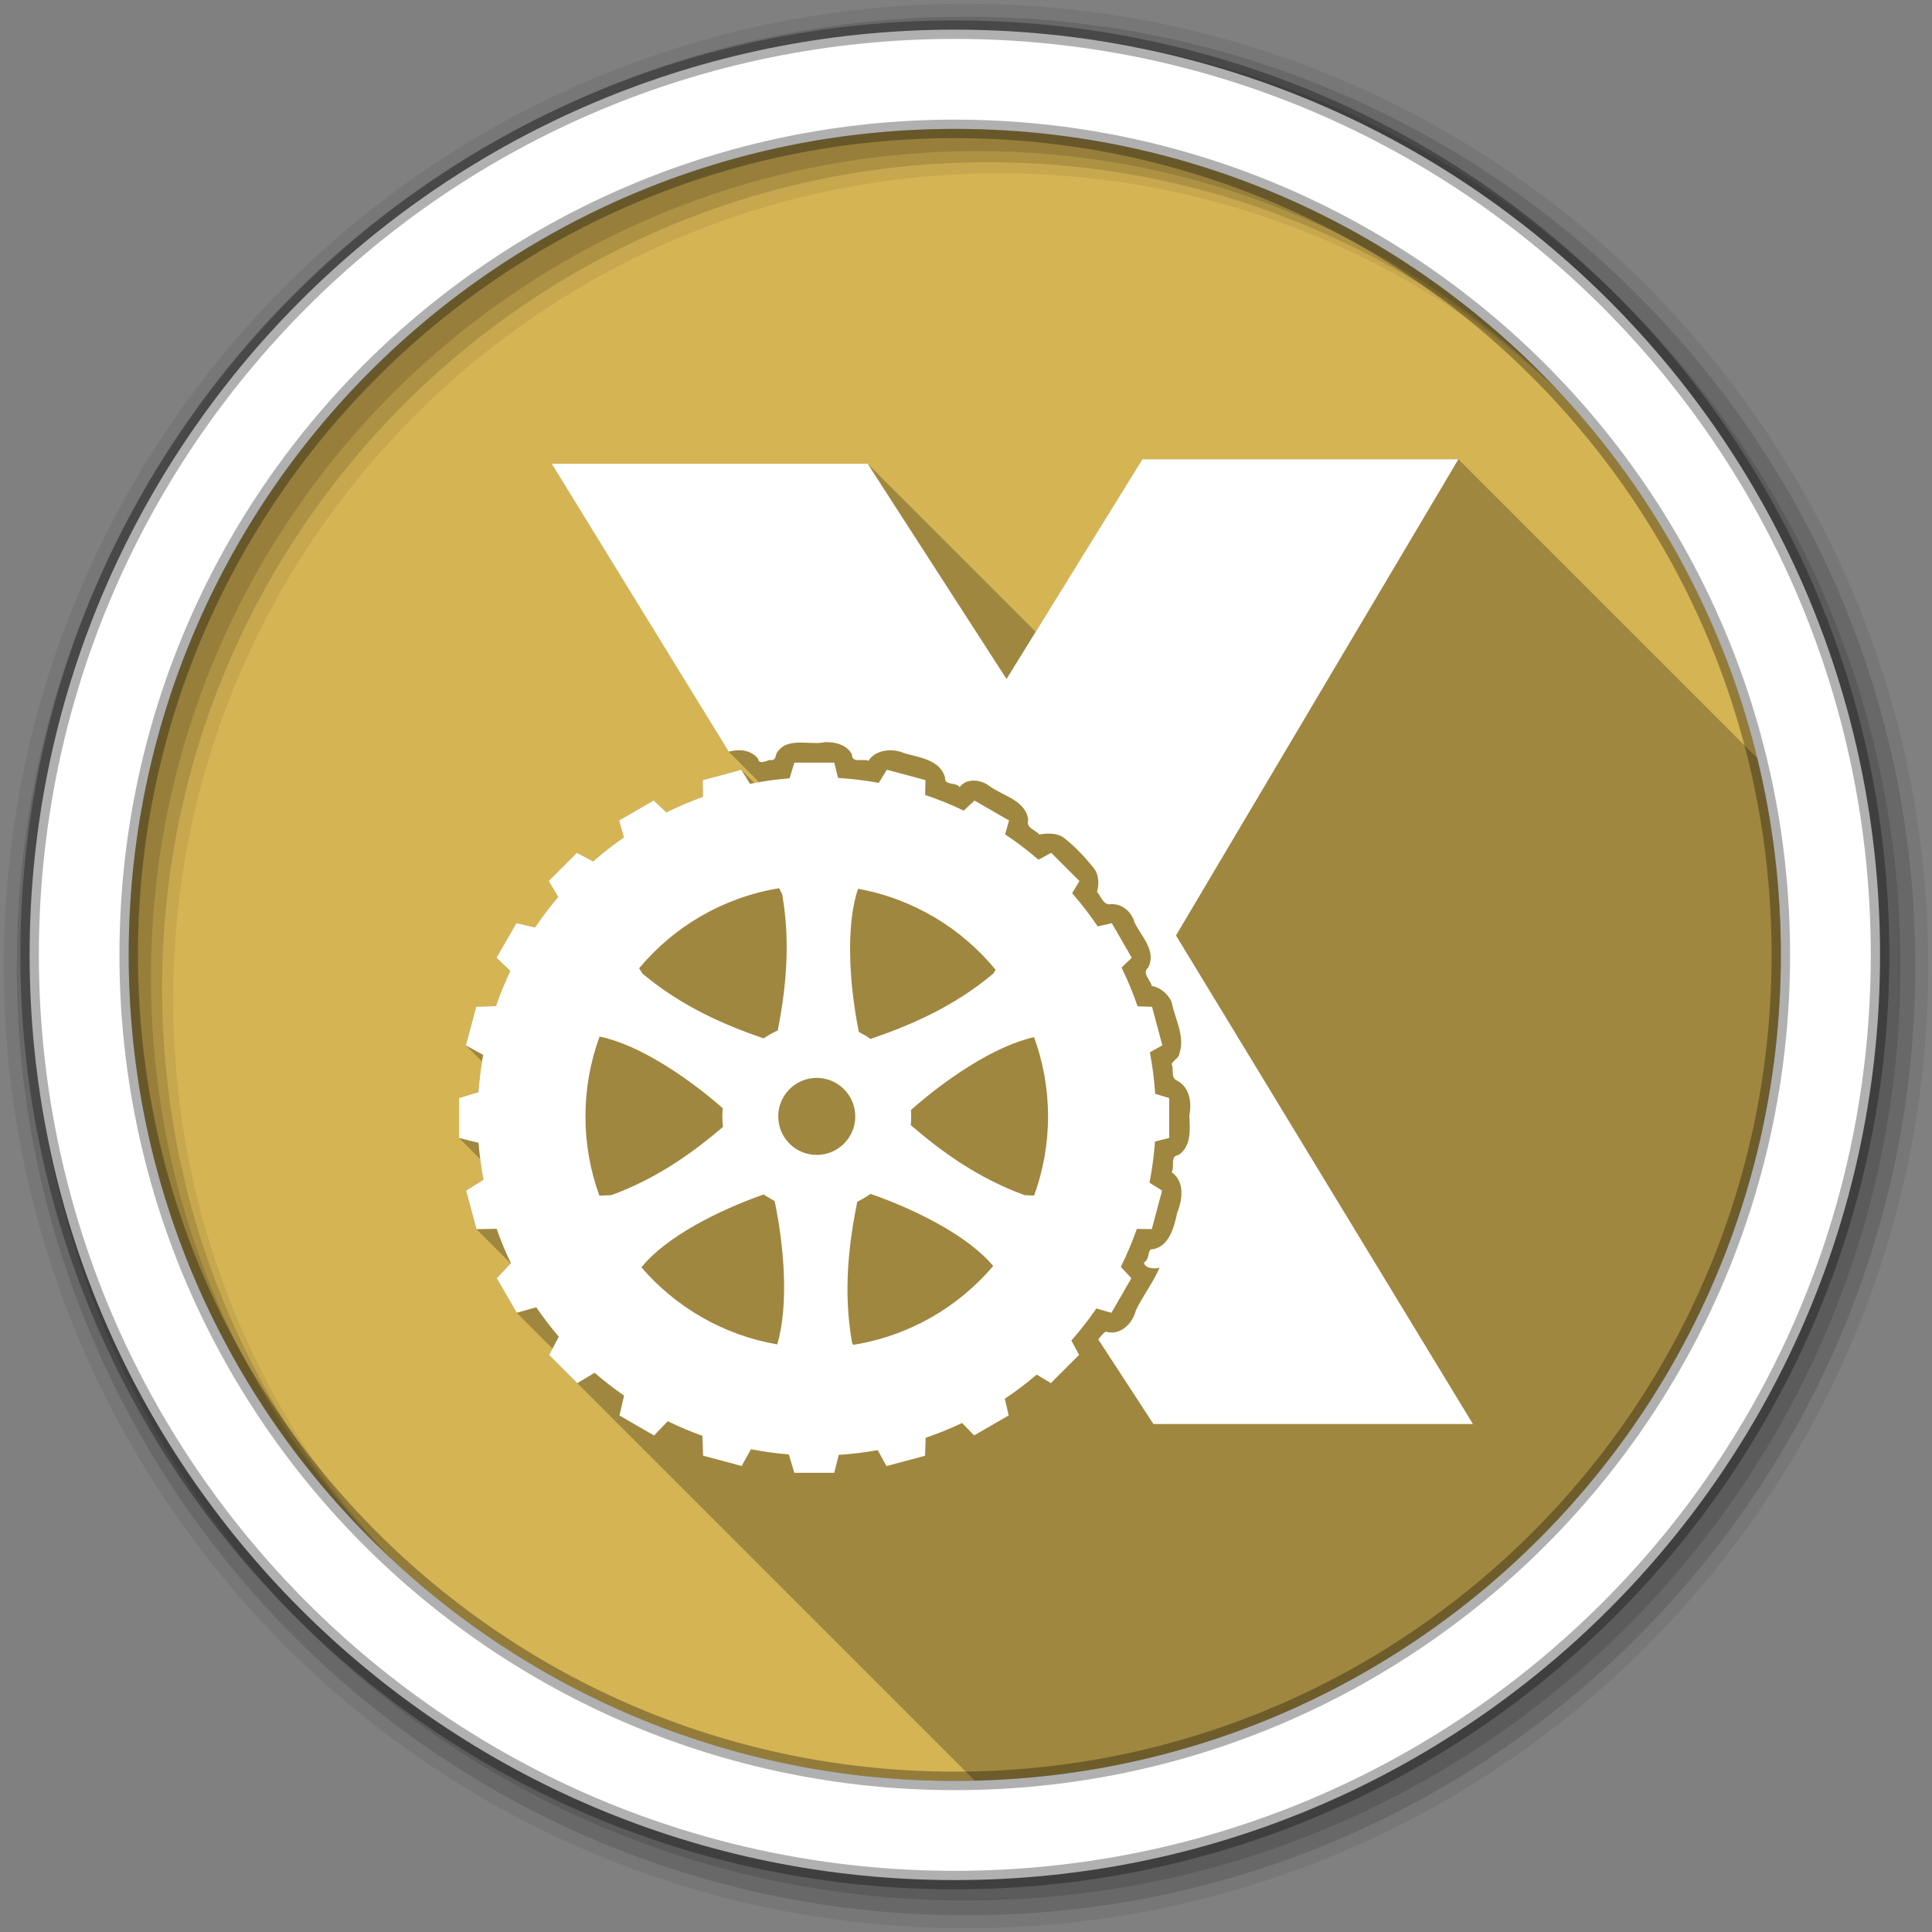<?xml version="1.0" encoding="UTF-8" standalone="no"?>
<svg xmlns="http://www.w3.org/2000/svg" viewBox="0 0 512 512">
 <rect x="0" y="0" width="512" height="512" fill="#808080" stroke="none"/>
 <g fill-rule="evenodd">
  <path d="m471.95 253.05c0 120.9-98.01 218.91-218.91 218.91s-218.91-98.01-218.91-218.91 98.01-218.91 218.91-218.91 218.91 98.01 218.91 218.91" fill="#d5b454"/>
  <path d="m256 1c-140.83 0-255 114.17-255 255s114.17 255 255 255 255-114.17 255-255-114.17-255-255-255m8.827 44.931c120.9 0 218.9 98 218.9 218.9s-98 218.9-218.9 218.9-218.93-98-218.93-218.9 98.03-218.9 218.93-218.9" fill-opacity="0.067"/>
  <g fill-opacity="0.129">
   <path d="m256 4.43c-138.94 0-251.57 112.63-251.57 251.57s112.63 251.57 251.57 251.57 251.57-112.63 251.57-251.57-112.63-251.57-251.57-251.57m5.885 38.556c120.9 0 218.9 98 218.9 218.9s-98 218.9-218.9 218.9-218.93-98-218.93-218.9 98.03-218.9 218.93-218.9"/>
   <path d="m256 8.36c-136.77 0-247.64 110.87-247.64 247.64s110.87 247.64 247.64 247.64 247.64-110.87 247.64-247.64-110.87-247.64-247.64-247.64m2.942 31.691c120.9 0 218.9 98 218.9 218.9s-98 218.9-218.9 218.9-218.93-98-218.93-218.9 98.03-218.9 218.93-218.9"/>
  </g>
  <path stroke="#000" stroke-width="4.904" d="m253.04 7.86c-135.42 0-245.19 109.78-245.19 245.19 0 135.42 109.78 245.19 245.19 245.19 135.42 0 245.19-109.78 245.19-245.19 0-135.42-109.78-245.19-245.19-245.19m0 26.297c120.9 0 218.9 98 218.9 218.9s-98 218.9-218.9 218.9-218.93-98-218.93-218.9 98.03-218.9 218.93-218.9z" stroke-opacity="0.31" fill="#fff"/>
 </g>
 <path opacity="0.25" d="m302.75 121.7l-28.28 45.734-44.531-44.531h-83.73l46.902 76.3 8.07 8.07c-0.419 0.072-0.835 0.153-1.252 0.23l-3.49-3.49-10.217 2.736 0.066 4.416c-3.329 1.185-6.572 2.568-9.707 4.121l-3.361-3.148-9.164 5.291 1.285 4.482c-2.85 1.973-5.576 4.096-8.174 6.377l-4.283-2.291-7.482 7.482 2.521 4.203c-2.194 2.582-4.251 5.287-6.146 8.107l-4.928-1.154-5.291 9.164 3.617 3.617c-1.415 2.985-2.681 6.066-3.766 9.221l-5.223 0.164-2.736 10.234 4.283 4.283c-0.435 2.672-0.761 5.38-0.955 8.125l-5.125 1.549v10.58l5.604 5.604c0.233 1.846 0.515 3.677 0.857 5.488l-4.598 2.852 2.752 10.232 9.07 9.07-3.695 3.92 5.291 9.164 9.479 9.479-0.908 1.693 7.482 7.482 105.34 105.34c118.46-2.806 213.62-99.71 213.62-218.84 0-17.98-2.183-35.448-6.271-52.17l-79.19-79.19h-83.73"/>
 <path d="m302.75 121.7l-36.01 58.24-36.799-57.04h-83.73l46.901 76.3c2.742-0.723 5.804-0.53 7.729 1.78 0.339 1.804 2.111 0.64 3.214 0.412 1.443 0.225 1.381-0.658 1.73-1.763 2.767-4.558 8.667-2.01 12.904-2.95 2.585-0.097 5.819 0.717 7.07 3.23 0.018 2.488 2.793 1.01 4.384 1.714 1.926-3.03 6.415-3.392 9.542-2.01 3.925 1.13 9.42 1.722 10.761 6.394-0.229 2.304 2.844 1.129 3.889 2.587 1.697-2.389 5.431-2.061 7.68-0.428 3.554 2.756 9.784 3.781 10.481 9.113-0.688 2.154 1.769 2.531 2.933 3.873 1.947-0.337 4.687-0.536 6.575 0.923 2.954 2.317 5.575 5.119 7.91 8.06 1.408 1.815 1.331 4.326 0.808 6.246 1.02 1.081 1.459 3.041 3.115 3.28 3.262-0.469 6.03 1.828 6.856 4.878 1.796 3.641 5.787 7.414 3.626 11.832-1.815 1.523 0.546 3.256 0.923 4.927 2.332 0.379 4.297 2.12 5.274 4.301 0.822 4.403 3.578 8.922 2.06 13.513-0.154 1.435-1.777 1.844-2.076 2.95 0.649 1.391-0.274 3.398 1.269 4.219 3.478 1.727 4.133 5.84 3.411 9.328 0.18 3.62 0.616 8.226-2.9 10.498-2.357 0.294-0.837 2.961-1.78 4.532 3.491 2.446 2.899 7.282 1.467 10.712-0.768 3.866-2.254 9.431-6.971 9.756-0.864 0.609-0.453 2.88-1.846 3.444 0.155 1.59 2.912 1.852 4.153 1.368-1.708 3.988-4.41 7.434-6.279 11.305-0.826 3.51-4.123 6.826-7.943 5.686-0.744 0.345-1.37 1.259-2.043 2.027l14.634 22.445h84.67l-78.69-129.48 74.835-126.2h-83.73m-92.25 80.42l-1.252 4.136c-3.565 0.282-7.06 0.781-10.498 1.467l-2.307-3.708-10.217 2.736 0.066 4.417c-3.329 1.185-6.572 2.567-9.707 4.12l-3.362-3.148-9.163 5.29 1.285 4.482c-2.85 1.973-5.576 4.097-8.174 6.378l-4.285-2.291-7.482 7.482 2.521 4.202c-2.194 2.582-4.252 5.287-6.147 8.108l-4.927-1.154-5.29 9.163 3.659 3.527c-1.432 3.01-2.712 6.125-3.807 9.311l-5.224 0.165-2.736 10.234 4.581 2.521c-0.594 3.239-1.016 6.537-1.252 9.888l-5.125 1.549v10.58l5.158 1.285c0.255 3.324 0.695 6.593 1.302 9.805l-4.598 2.851 2.752 10.234 5.339-0.099c1.094 3.115 2.357 6.166 3.774 9.113l-3.741 3.972 5.29 9.163 5.175-1.467c1.852 2.718 3.851 5.319 5.982 7.811l-2.587 4.829 7.482 7.482 4.581-2.752c2.487 2.157 5.097 4.171 7.811 6.05l-1.22 5.274 9.163 5.29 3.642-3.774c2.968 1.453 6.04 2.749 9.179 3.873l0.181 5.257 10.217 2.736 2.472-4.45c3.282 0.644 6.621 1.108 10.02 1.384l1.467 4.862h10.58l1.187-4.746c3.502-0.224 6.951-0.639 10.333-1.252l2.324 4.219 10.217-2.736 0.165-4.763c3.306-1.121 6.536-2.44 9.657-3.922l3.181 3.296 9.163-5.29-1.022-4.433c2.945-1.966 5.768-4.104 8.454-6.394l3.741 2.258 7.482-7.482-2.043-3.807c2.373-2.694 4.584-5.521 6.625-8.487l3.988 1.137 5.29-9.163-2.802-2.999c1.61-3.248 3.037-6.613 4.252-10.07l3.955 0.066 2.736-10.217-3.345-2.093c0.706-3.567 1.196-7.204 1.467-10.91l3.757-0.939v-10.58l-3.708-1.121c-0.246-3.738-0.728-7.409-1.417-11.01l3.312-1.829-2.736-10.217-3.823-0.132c-1.21-3.525-2.631-6.955-4.252-10.267l2.703-2.604-5.29-9.163-3.724 0.857c-2.084-3.076-4.35-6.01-6.79-8.8l1.945-3.23-7.482-7.465-3.395 1.813c-2.799-2.419-5.749-4.661-8.833-6.724l1.055-3.658-9.163-5.29-2.851 2.67c-3.295-1.587-6.714-2.971-10.217-4.153l0.066-3.939-10.217-2.736-2.159 3.477c-3.525-0.651-7.122-1.092-10.778-1.318l-1.01-4.04h-10.58m-4.04 33.27l0.808 1.549c2.377 13.471 0.856 25.756-1.154 36.14-0.271 0.123-0.542 0.247-0.808 0.379-0.059 0.029-0.106 0.069-0.165 0.099-0.216 0.11-0.447 0.214-0.659 0.33-0.508 0.274-0.997 0.581-1.483 0.89-0.217 0.138-0.431 0.267-0.643 0.412-10.05-3.456-21.55-8.316-32.1-17.17l-0.89-1.417c9.223-11.05 22.265-18.781 37.1-21.21m20.913 0.148c14.614 2.634 27.423 10.45 36.47 21.473l-0.626 1.01c-10.705 8.984-22.365 13.838-32.515 17.304-0.053-0.036-0.112-0.063-0.165-0.099-0.198-0.135-0.391-0.266-0.593-0.396-0.038-0.025-0.077-0.058-0.115-0.082-0.212-0.134-0.427-0.267-0.643-0.396-0.03-0.018-0.068-0.032-0.099-0.05-0.13-0.077-0.264-0.14-0.396-0.214-0.365-0.206-0.727-0.422-1.104-0.61-0.157-0.781-0.315-1.58-0.461-2.39-0.134-0.741-0.257-1.513-0.379-2.274-0.012-0.073-0.021-0.141-0.033-0.214-0.116-0.728-0.225-1.466-0.33-2.208-0.007-0.047-0.01-0.085-0.016-0.132-0.033-0.236-0.067-0.471-0.099-0.709-0.092-0.687-0.183-1.381-0.264-2.076-0.101-0.87-0.198-1.758-0.28-2.637-0.075-0.805-0.14-1.598-0.198-2.406-0.019-0.264-0.032-0.527-0.049-0.791-0.042-0.65-0.086-1.296-0.115-1.945-0.006-0.132-0.011-0.263-0.016-0.396-0.029-0.699-0.036-1.398-0.049-2.093-0.006-0.323-0.014-0.651-0.016-0.972-0.003-0.386-0.018-0.77-0.017-1.154 0.004-0.749 0.025-1.488 0.049-2.225 0.021-0.622 0.046-1.234 0.082-1.846 0.026-0.445 0.064-0.896 0.099-1.335 0.043-0.538 0.076-1.072 0.132-1.599 0.001-0.011-0.001-0.023 0-0.033 0.081-0.763 0.202-1.505 0.313-2.241 0.007-0.048 0.009-0.101 0.016-0.148 0.036-0.237 0.059-0.458 0.099-0.692 0.022-0.132 0.043-0.265 0.066-0.396 0.058-0.323 0.134-0.655 0.198-0.972 0.069-0.341 0.122-0.656 0.198-0.989 0.024-0.106 0.057-0.208 0.082-0.313 0.014-0.06 0.035-0.122 0.049-0.181 0.067-0.274 0.126-0.556 0.198-0.824 0.07-0.261 0.155-0.52 0.231-0.775 0.033-0.112 0.065-0.218 0.099-0.33 0.066-0.216 0.127-0.431 0.198-0.643m-68.49 39.17c10.445 2.095 23.421 10.892 32.63 18.968-0.062 0.72-0.099 1.456-0.099 2.192 0 0.475 0.023 0.949 0.049 1.417 0.026 0.463 0.065 0.912 0.115 1.368-7.784 6.64-17.359 13.625-29.598 18.08l-3.148 0.132c-2.388-6.55-3.691-13.619-3.691-20.995 0-7.436 1.316-14.566 3.741-21.16m115.14 0.148c2.393 6.555 3.708 13.629 3.708 21.01 0 7.366-1.309 14.421-3.691 20.962l-2.521-0.099c-12.538-4.562-22.29-11.772-30.17-18.556 0.035-0.384 0.065-0.765 0.082-1.154 0.023-0.382 0.033-0.765 0.033-1.154 0-0.57-0.028-1.137-0.066-1.697 9.07-8.06 22.07-16.974 32.63-19.314m-57.6 10.794c5.632 0 10.217 4.586 10.217 10.217 0 5.632-4.586 10.201-10.217 10.201-5.632 0-10.201-4.569-10.201-10.201s4.569-10.217 10.201-10.217m14.288 30.751c11.726 4.068 25.763 11.03 32.482 19.1-9.27 10.925-22.305 18.55-37.1 20.896l-0.313-0.61c-2.467-13.98-0.736-26.703 1.384-37.33 0.039-0.019 0.06-0.031 0.099-0.05 0.365-0.176 0.733-0.368 1.088-0.56 0.354-0.192 0.695-0.402 1.038-0.61 0.344-0.209 0.689-0.418 1.022-0.643 0.098-0.066 0.2-0.13 0.297-0.198m-28.362 0.148c0.362 0.247 0.729 0.466 1.104 0.692 0.345 0.208 0.683 0.418 1.038 0.61 0.006 0.005 0.01 0.013 0.016 0.016 0.25 0.134 0.504 0.269 0.758 0.396 2.482 11.777 3.817 27.545 0.692 38.02-14.301-2.461-26.912-9.879-35.992-20.418 6.511-8.127 20.563-15.16 32.383-19.314" fill="#fff"/>
</svg>
